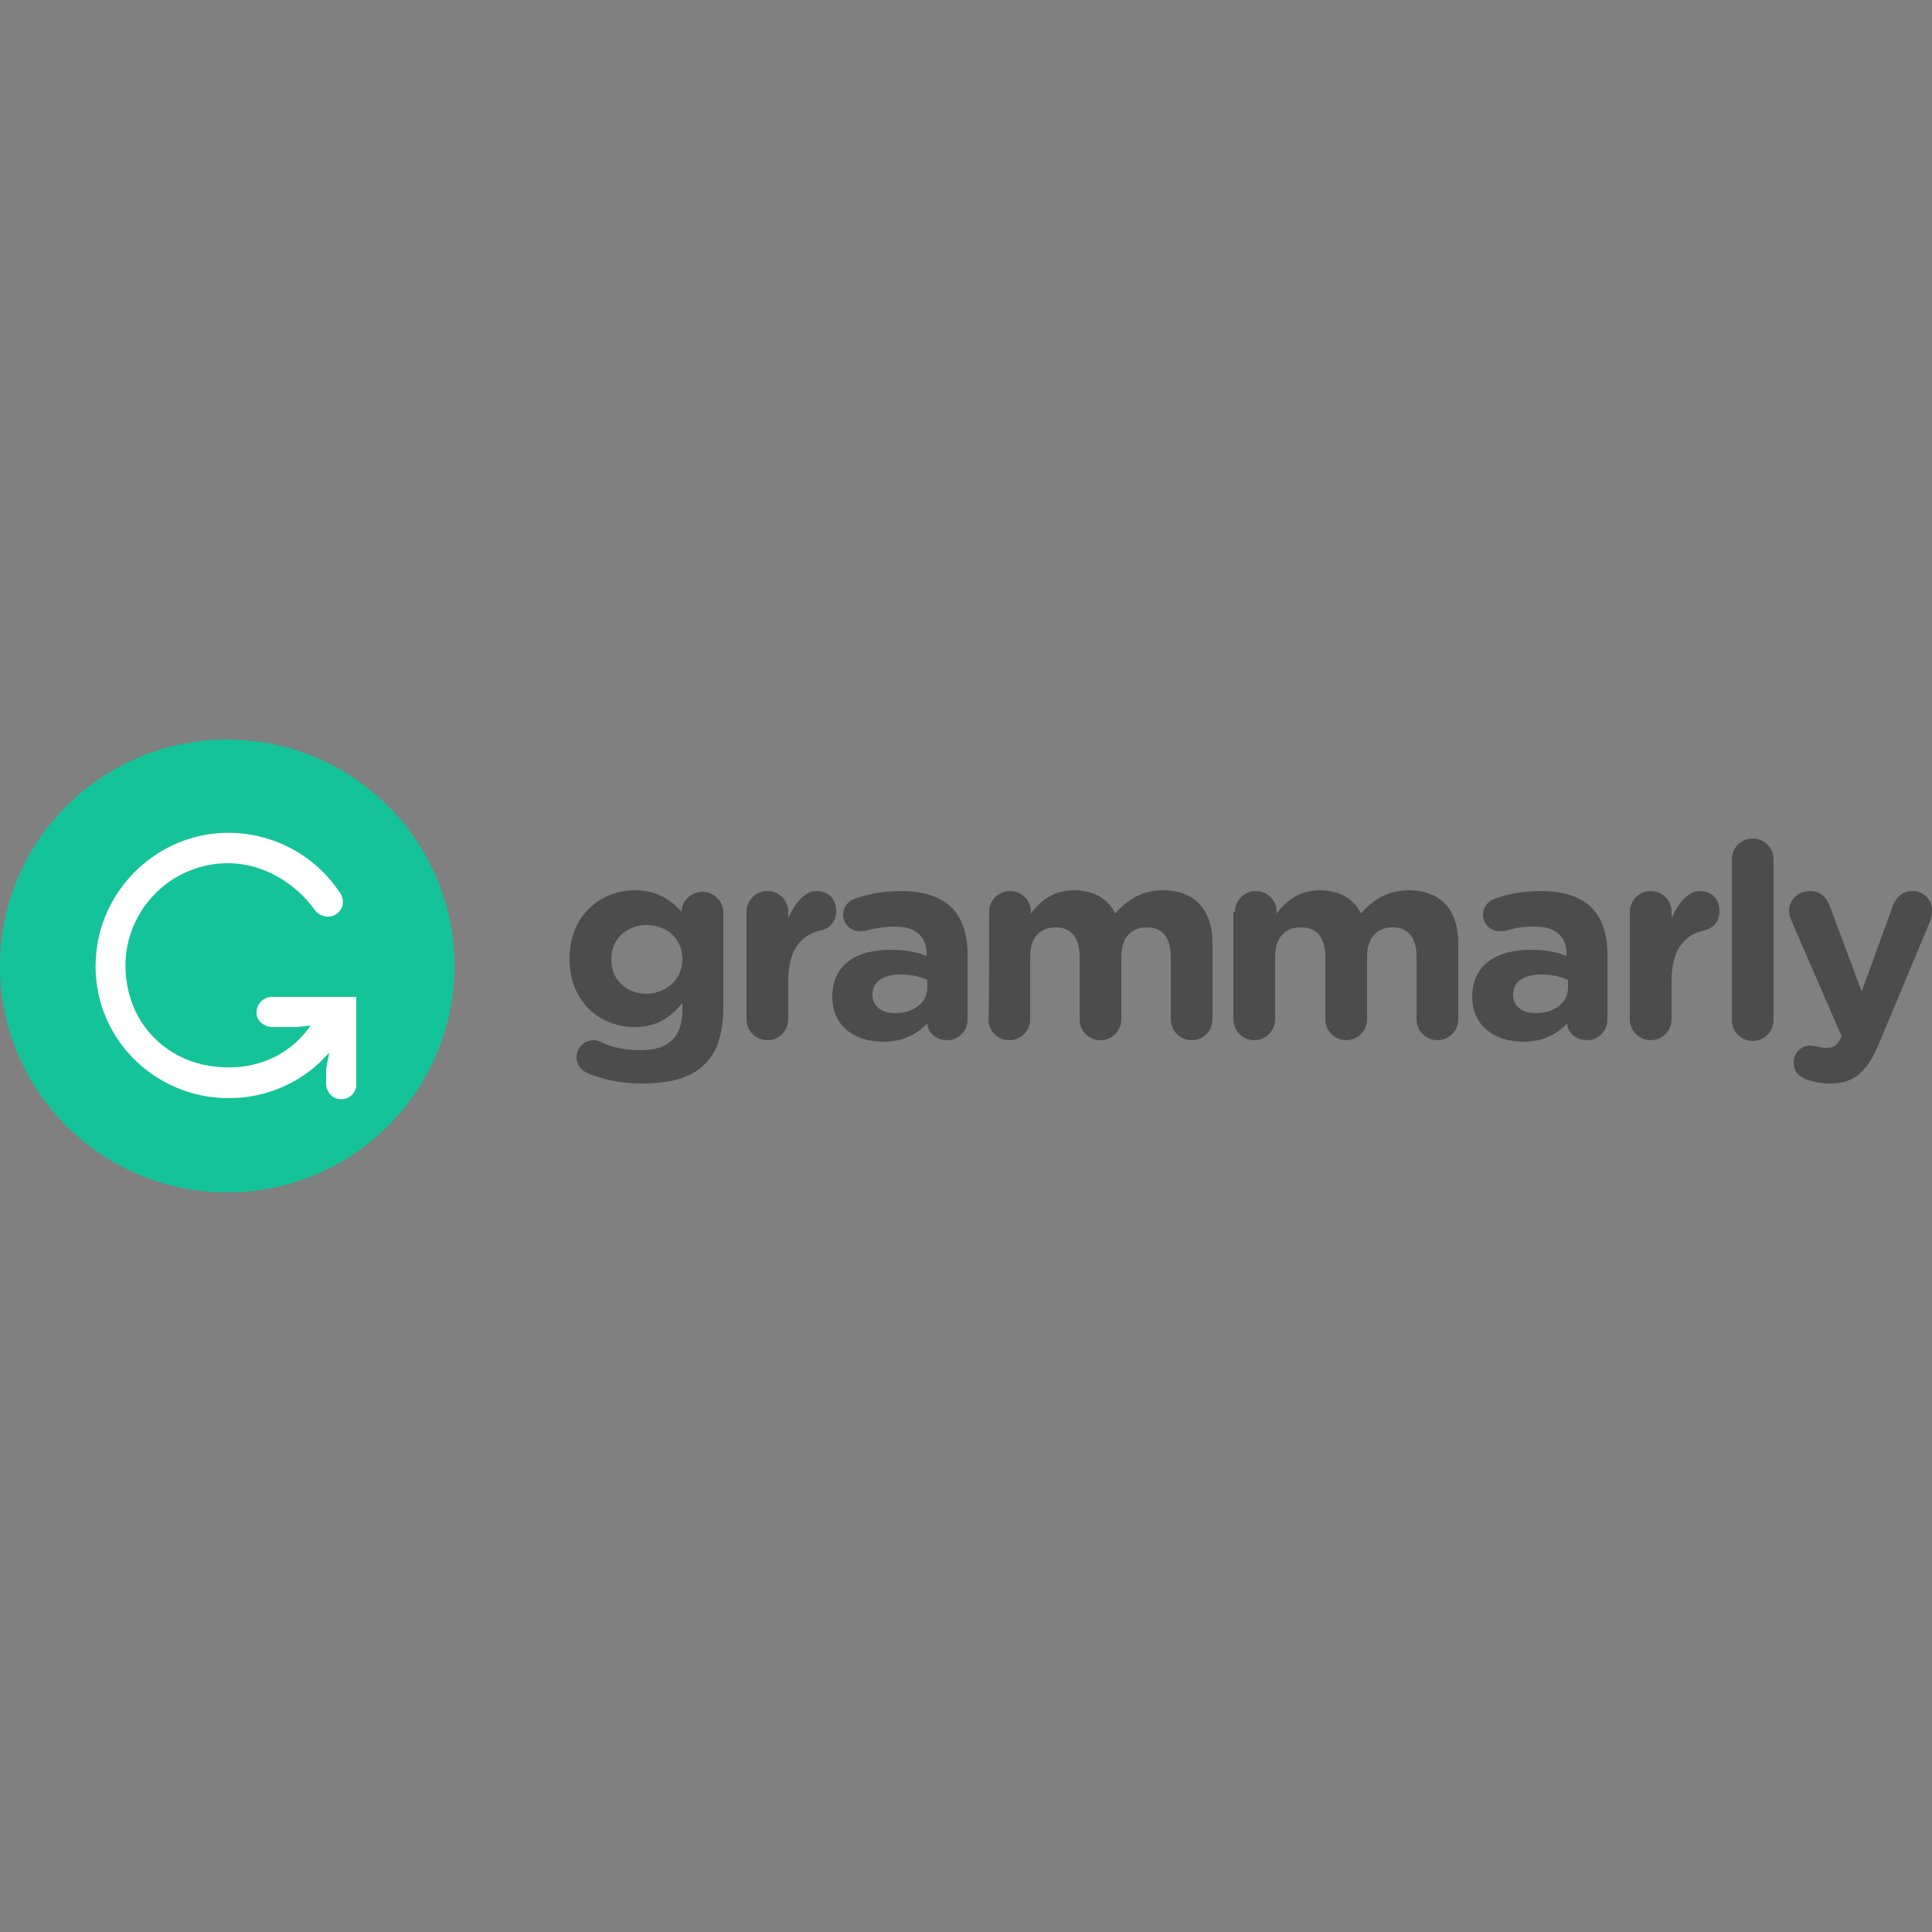 <?xml version="1.0" encoding="utf-8"?>
<!-- Generator: Adobe Illustrator 25.2.0, SVG Export Plug-In . SVG Version: 6.00 Build 0)  -->
<svg version="1.1" id="Layer_1" xmlns="http://www.w3.org/2000/svg" xmlns:xlink="http://www.w3.org/1999/xlink" x="0px" y="0px"
	 viewBox="0 0 250 250" style="enable-background:new 0 0 250 250;" xml:space="preserve">
<rect x="0" y="0" width="250" height="250" fill="#808080" stroke="none"/>
<style type="text/css">
	.st0{fill-rule:evenodd;clip-rule:evenodd;fill:#4C4C4C;}
	.st1{fill-rule:evenodd;clip-rule:evenodd;fill:#15C39A;}
	.st2{fill-rule:evenodd;clip-rule:evenodd;fill:#FFFFFF;}
</style>
<g>
	<path class="st0" d="M76.1,138.9c-0.9-0.4-1.5-1.1-1.5-2.1c0-1.2,1-2.2,2.2-2.2c0.4,0,0.6,0.1,0.9,0.2c1.6,0.8,3.4,1.1,5.2,1.1
		c3.7,0,5.4-1.8,5.4-5.2v-0.9c-1.6,1.9-3.3,3.1-6.2,3.1c-4.4,0-8.4-3.2-8.4-8.8V124c0-5.6,4.1-8.8,8.4-8.8c2.9,0,4.7,1.2,6.1,2.8v0
		c0-1.4,1.2-2.6,2.7-2.6c1.5,0,2.7,1.2,2.7,2.7v12.2c0,3.4-0.8,5.9-2.4,7.4c-1.8,1.8-4.5,2.5-8.2,2.5
		C80.6,140.2,78.3,139.8,76.1,138.9z M88.3,124.1L88.3,124.1c0-2.6-2-4.4-4.6-4.4c-2.6,0-4.6,1.8-4.6,4.4v0.1c0,2.6,2,4.4,4.6,4.4
		C86.3,128.5,88.3,126.7,88.3,124.1z M96.6,118c0-1.5,1.2-2.7,2.7-2.7c1.5,0,2.7,1.2,2.7,2.7v0.8c0.8-1.8,2.1-3.5,3.6-3.5
		c1.7,0,2.6,1.1,2.6,2.6c0,1.4-0.9,2.3-2,2.5c-2.7,0.6-4.2,2.7-4.2,6.5v5c0,1.5-1.2,2.7-2.7,2.7c-1.5,0-2.7-1.2-2.7-2.7c0,0,0,0,0,0
		C96.6,132,96.6,118,96.6,118z M107.7,129L107.7,129c0-4.2,3.1-6.1,7.6-6.1c1.9,0,3.3,0.3,4.6,0.8v-0.3c0-2.2-1.4-3.5-4.1-3.5
		c-1.3,0-2.5,0.2-3.7,0.5c-0.2,0.1-0.5,0.1-0.8,0.1c-1.2,0-2.2-0.9-2.2-2.1c0,0,0,0,0,0c0-1,0.6-1.8,1.5-2.1c1.7-0.6,3.5-1,6.1-1
		c2.9,0,5.1,0.8,6.4,2.1c1.4,1.4,2.1,3.5,2.1,6v8.6c0,1.4-1.2,2.6-2.6,2.6c-1.6,0-2.6-1.1-2.6-2.2v0c-1.3,1.4-3.1,2.4-5.7,2.4
		C110.6,134.8,107.7,132.8,107.7,129z M120,127.8v-1c-1.1-0.5-2.3-0.7-3.4-0.7c-2.3,0-3.7,0.9-3.7,2.6v0.1c0,1.4,1.2,2.3,2.9,2.3
		C118.3,131.1,120,129.7,120,127.8z M128,118c0-1.5,1.2-2.7,2.7-2.7c1.5,0,2.7,1.2,2.7,2.7v0.2c1.2-1.6,2.9-3,5.6-3
		c2.5,0,4.4,1.1,5.3,3c1.7-1.9,3.6-3,6.2-3c4,0,6.4,2.4,6.4,6.9v9.8c0,1.5-1.2,2.7-2.7,2.7c-1.5,0-2.7-1.2-2.7-2.7c0,0,0,0,0,0v-8.1
		c0-2.5-1.1-3.8-3.1-3.8c-2,0-3.3,1.3-3.3,3.8v8.1c0,1.5-1.2,2.7-2.7,2.7c-1.5,0-2.7-1.2-2.7-2.7v-8.1c0-2.5-1.1-3.8-3.1-3.8
		c-2,0-3.3,1.3-3.3,3.8v8.1c0,1.5-1.2,2.7-2.7,2.7c-1.5,0-2.7-1.2-2.7-2.7c0,0,0,0,0,0C128,132,128,118,128,118z M159.8,118
		c0-1.5,1.2-2.7,2.7-2.7c1.5,0,2.7,1.2,2.7,2.7v0.2c1.2-1.6,2.9-3,5.6-3c2.5,0,4.4,1.1,5.3,3c1.7-1.9,3.6-3,6.2-3
		c4,0,6.4,2.4,6.4,6.9v9.8c0,1.5-1.2,2.7-2.7,2.7c-1.5,0-2.7-1.2-2.7-2.7v-8.1c0-2.5-1.1-3.8-3.1-3.8c-2,0-3.3,1.3-3.3,3.8v8.1
		c0,1.5-1.2,2.7-2.7,2.7c-1.5,0-2.7-1.2-2.7-2.7c0,0,0,0,0,0v-8.1c0-2.5-1.1-3.8-3.2-3.8c-2,0-3.3,1.3-3.3,3.8v8.1
		c0,1.5-1.2,2.7-2.7,2.7c-1.5,0-2.7-1.2-2.7-2.7c0,0,0,0,0,0V118z M190.5,129L190.5,129c0-4.2,3.2-6.1,7.6-6.1
		c1.6,0,3.1,0.2,4.6,0.8v-0.3c0-2.2-1.4-3.5-4.1-3.5c-1.5,0-2.7,0.2-3.7,0.5c-0.2,0.1-0.5,0.1-0.8,0.1c-1.2,0-2.2-0.9-2.2-2.1
		c0,0,0,0,0,0c0-1,0.6-1.8,1.5-2.1c1.7-0.6,3.5-1,6.1-1c2.9,0,5.1,0.8,6.4,2.1c1.4,1.4,2.1,3.5,2.1,6v8.6c0,1.4-1.2,2.6-2.6,2.6
		c0,0,0,0,0,0c-1.6,0-2.6-1.1-2.6-2.2v0c-1.3,1.4-3.1,2.4-5.7,2.4C193.5,134.8,190.5,132.8,190.5,129z M202.9,127.8v-1
		c-1.1-0.5-2.3-0.7-3.4-0.7c-2.3,0-3.7,0.9-3.7,2.6v0.1c0,1.4,1.2,2.3,2.9,2.3C201.2,131.1,202.9,129.7,202.9,127.8z M210.9,118
		c0-1.5,1.2-2.7,2.7-2.7c1.5,0,2.7,1.2,2.7,2.7v0.8c0.8-1.8,2.1-3.5,3.6-3.5c1.7,0,2.6,1.1,2.6,2.6c0,1.4-0.9,2.3-2,2.5
		c-2.7,0.6-4.2,2.7-4.2,6.5v5c0,1.5-1.2,2.7-2.7,2.7c-1.5,0-2.7-1.2-2.7-2.7C210.9,132,210.9,118,210.9,118z M224.1,111.2
		c0-1.5,1.2-2.7,2.7-2.7c1.5,0,2.7,1.2,2.7,2.7V132c0,1.5-1.2,2.7-2.7,2.7c-1.5,0-2.7-1.2-2.7-2.7V111.2L224.1,111.2z M233.8,139.7
		c-0.8-0.3-1.7-0.9-1.7-2.2c0-1.2,0.9-2.2,2.1-2.2c0,0,0,0,0,0c0.4,0,0.7,0.1,0.9,0.1c0.5,0.1,0.7,0.2,1.1,0.2c1,0,1.4-0.2,1.9-1.1
		l0.2-0.4l-6.5-15c-0.2-0.4-0.3-0.8-0.3-1.2c0-1.5,1.2-2.6,2.7-2.6c1.3,0,2.1,0.7,2.6,2l4.1,11l4-11c0.4-1.1,1.2-2,2.6-2
		c1.4,0,2.5,1.1,2.5,2.5c0,0.4-0.1,1-0.2,1.3l-6.6,15.8c-1.6,3.8-3.2,5.3-6.4,5.3C235.5,140.2,234.7,140,233.8,139.7z"/>
	<path class="st1" d="M58.8,125c0,16.2-13.2,29.3-29.4,29.3S0,141.2,0,125s13.2-29.3,29.4-29.3S58.8,108.8,58.8,125z"/>
	<path class="st2" d="M33.2,131.3c0.2,1,1.1,1.6,2.1,1.6h3.1l1.8-0.2c-2.9,4.2-7.8,6.1-13.2,5.2c-4.4-0.7-8.2-3.7-9.8-7.8
		c-3.6-9.4,3.3-18.4,12.3-18.4c4.7,0,8.8,2.7,11.2,6c0.6,0.9,1.9,1.2,2.8,0.6c0.9-0.6,1.1-1.7,0.6-2.6c-3.4-5.3-9.4-8.3-15.7-7.9
		c-8.6,0.6-15.5,7.6-16,16.2c-0.6,10,7.4,18.1,17.2,18.1c5,0,9.7-2.1,13-5.9l-0.4,2.1v1.9c0,1,0.7,1.9,1.6,2
		c1.1,0.2,2.1-0.5,2.3-1.6c0-0.1,0-0.2,0-0.4V129H35.2c-1.1,0-2,0.9-2,2C33.2,131.1,33.2,131.2,33.2,131.3z"/>
</g>
</svg>

